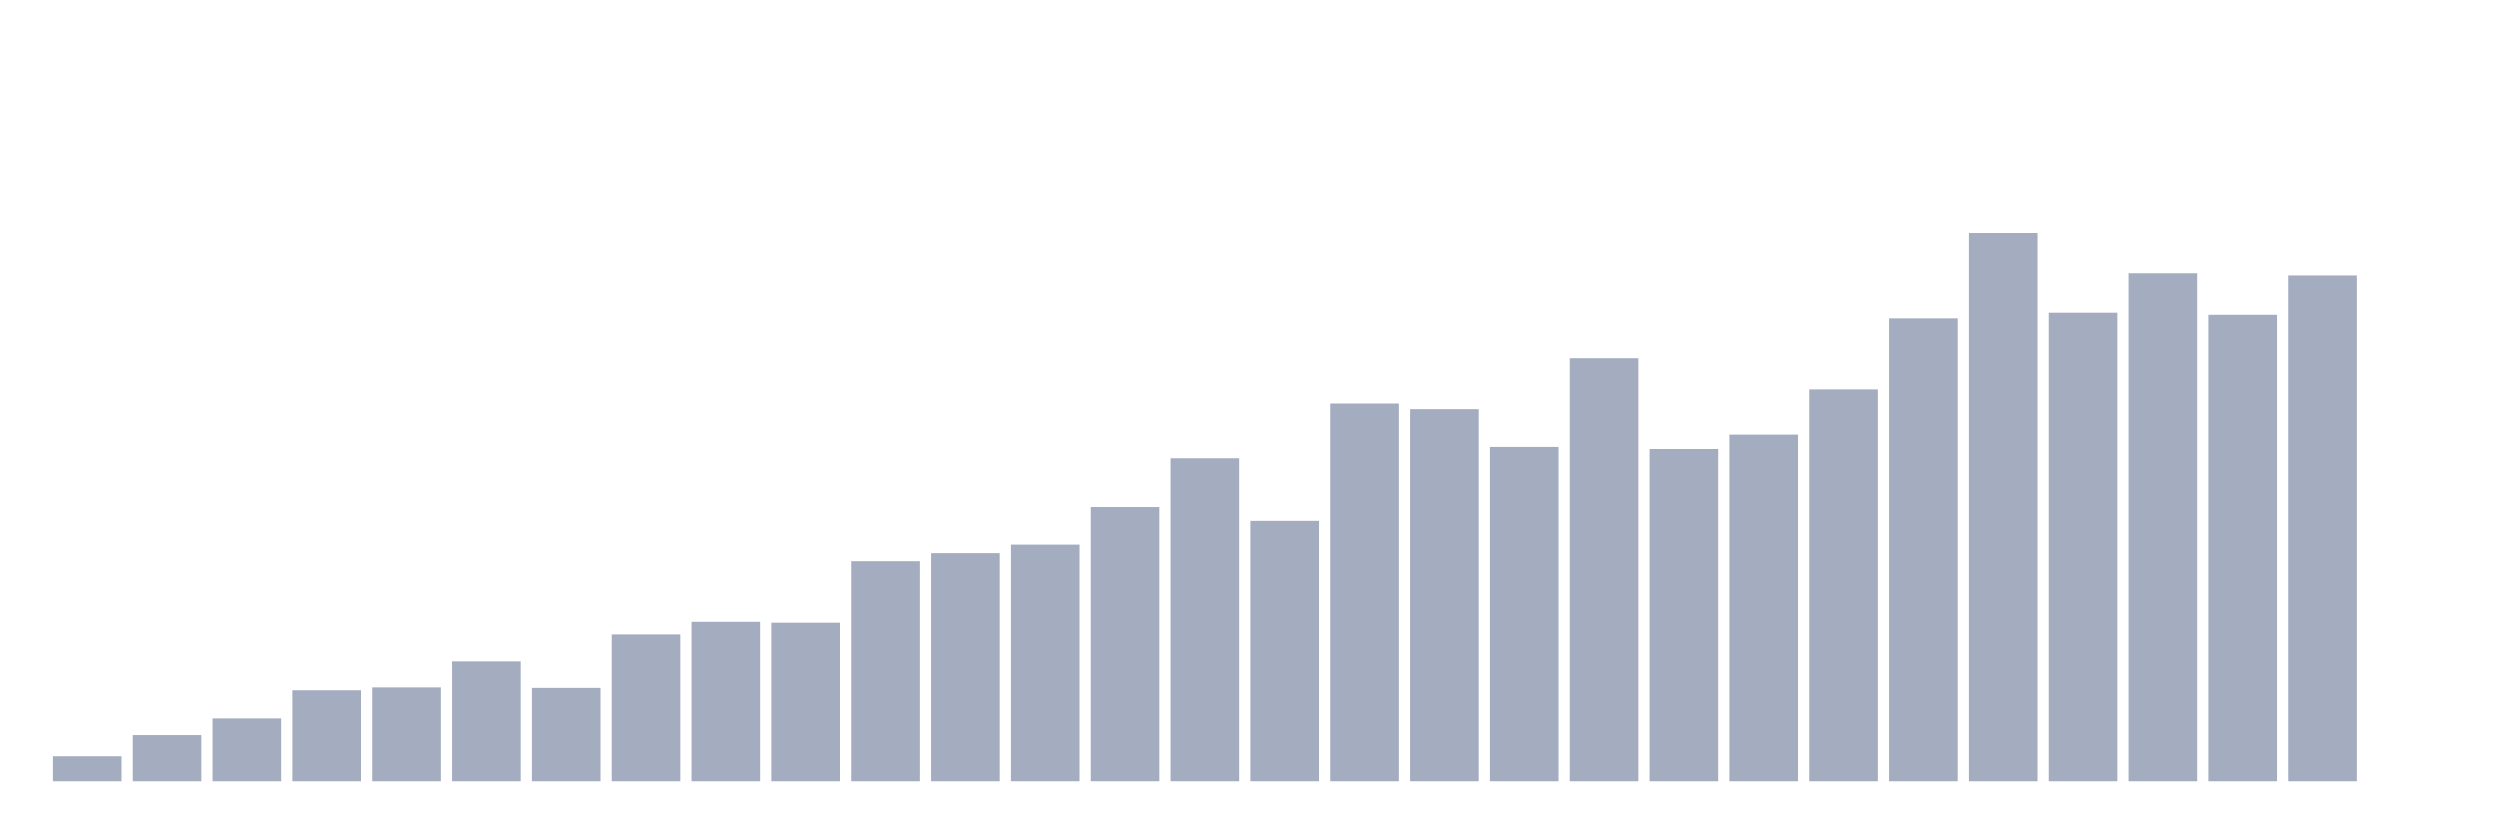 <svg xmlns="http://www.w3.org/2000/svg" viewBox="0 0 480 160"><g transform="translate(10,10)"><rect class="bar" x="0.153" width="13.175" y="135.193" height="4.807" fill="rgb(164,173,192)"></rect><rect class="bar" x="15.482" width="13.175" y="131.13" height="8.87" fill="rgb(164,173,192)"></rect><rect class="bar" x="30.81" width="13.175" y="127.925" height="12.075" fill="rgb(164,173,192)"></rect><rect class="bar" x="46.138" width="13.175" y="122.526" height="17.474" fill="rgb(164,173,192)"></rect><rect class="bar" x="61.466" width="13.175" y="121.973" height="18.027" fill="rgb(164,173,192)"></rect><rect class="bar" x="76.794" width="13.175" y="116.975" height="23.025" fill="rgb(164,173,192)"></rect><rect class="bar" x="92.123" width="13.175" y="122.068" height="17.932" fill="rgb(164,173,192)"></rect><rect class="bar" x="107.451" width="13.175" y="111.805" height="28.195" fill="rgb(164,173,192)"></rect><rect class="bar" x="122.779" width="13.175" y="109.382" height="30.618" fill="rgb(164,173,192)"></rect><rect class="bar" x="138.107" width="13.175" y="109.554" height="30.446" fill="rgb(164,173,192)"></rect><rect class="bar" x="153.436" width="13.175" y="97.746" height="42.254" fill="rgb(164,173,192)"></rect><rect class="bar" x="168.764" width="13.175" y="96.201" height="43.799" fill="rgb(164,173,192)"></rect><rect class="bar" x="184.092" width="13.175" y="94.56" height="45.44" fill="rgb(164,173,192)"></rect><rect class="bar" x="199.42" width="13.175" y="87.349" height="52.651" fill="rgb(164,173,192)"></rect><rect class="bar" x="214.748" width="13.175" y="77.983" height="62.017" fill="rgb(164,173,192)"></rect><rect class="bar" x="230.077" width="13.175" y="90.001" height="49.999" fill="rgb(164,173,192)"></rect><rect class="bar" x="245.405" width="13.175" y="67.472" height="72.528" fill="rgb(164,173,192)"></rect><rect class="bar" x="260.733" width="13.175" y="68.559" height="71.441" fill="rgb(164,173,192)"></rect><rect class="bar" x="276.061" width="13.175" y="75.808" height="64.192" fill="rgb(164,173,192)"></rect><rect class="bar" x="291.39" width="13.175" y="58.773" height="81.227" fill="rgb(164,173,192)"></rect><rect class="bar" x="306.718" width="13.175" y="76.209" height="63.791" fill="rgb(164,173,192)"></rect><rect class="bar" x="322.046" width="13.175" y="73.443" height="66.557" fill="rgb(164,173,192)"></rect><rect class="bar" x="337.374" width="13.175" y="64.763" height="75.237" fill="rgb(164,173,192)"></rect><rect class="bar" x="352.702" width="13.175" y="51.123" height="88.877" fill="rgb(164,173,192)"></rect><rect class="bar" x="368.031" width="13.175" y="34.737" height="105.263" fill="rgb(164,173,192)"></rect><rect class="bar" x="383.359" width="13.175" y="50.036" height="89.964" fill="rgb(164,173,192)"></rect><rect class="bar" x="398.687" width="13.175" y="42.463" height="97.537" fill="rgb(164,173,192)"></rect><rect class="bar" x="414.015" width="13.175" y="50.437" height="89.563" fill="rgb(164,173,192)"></rect><rect class="bar" x="429.344" width="13.175" y="42.882" height="97.118" fill="rgb(164,173,192)"></rect><rect class="bar" x="444.672" width="13.175" y="140" height="0" fill="rgb(164,173,192)"></rect></g></svg>